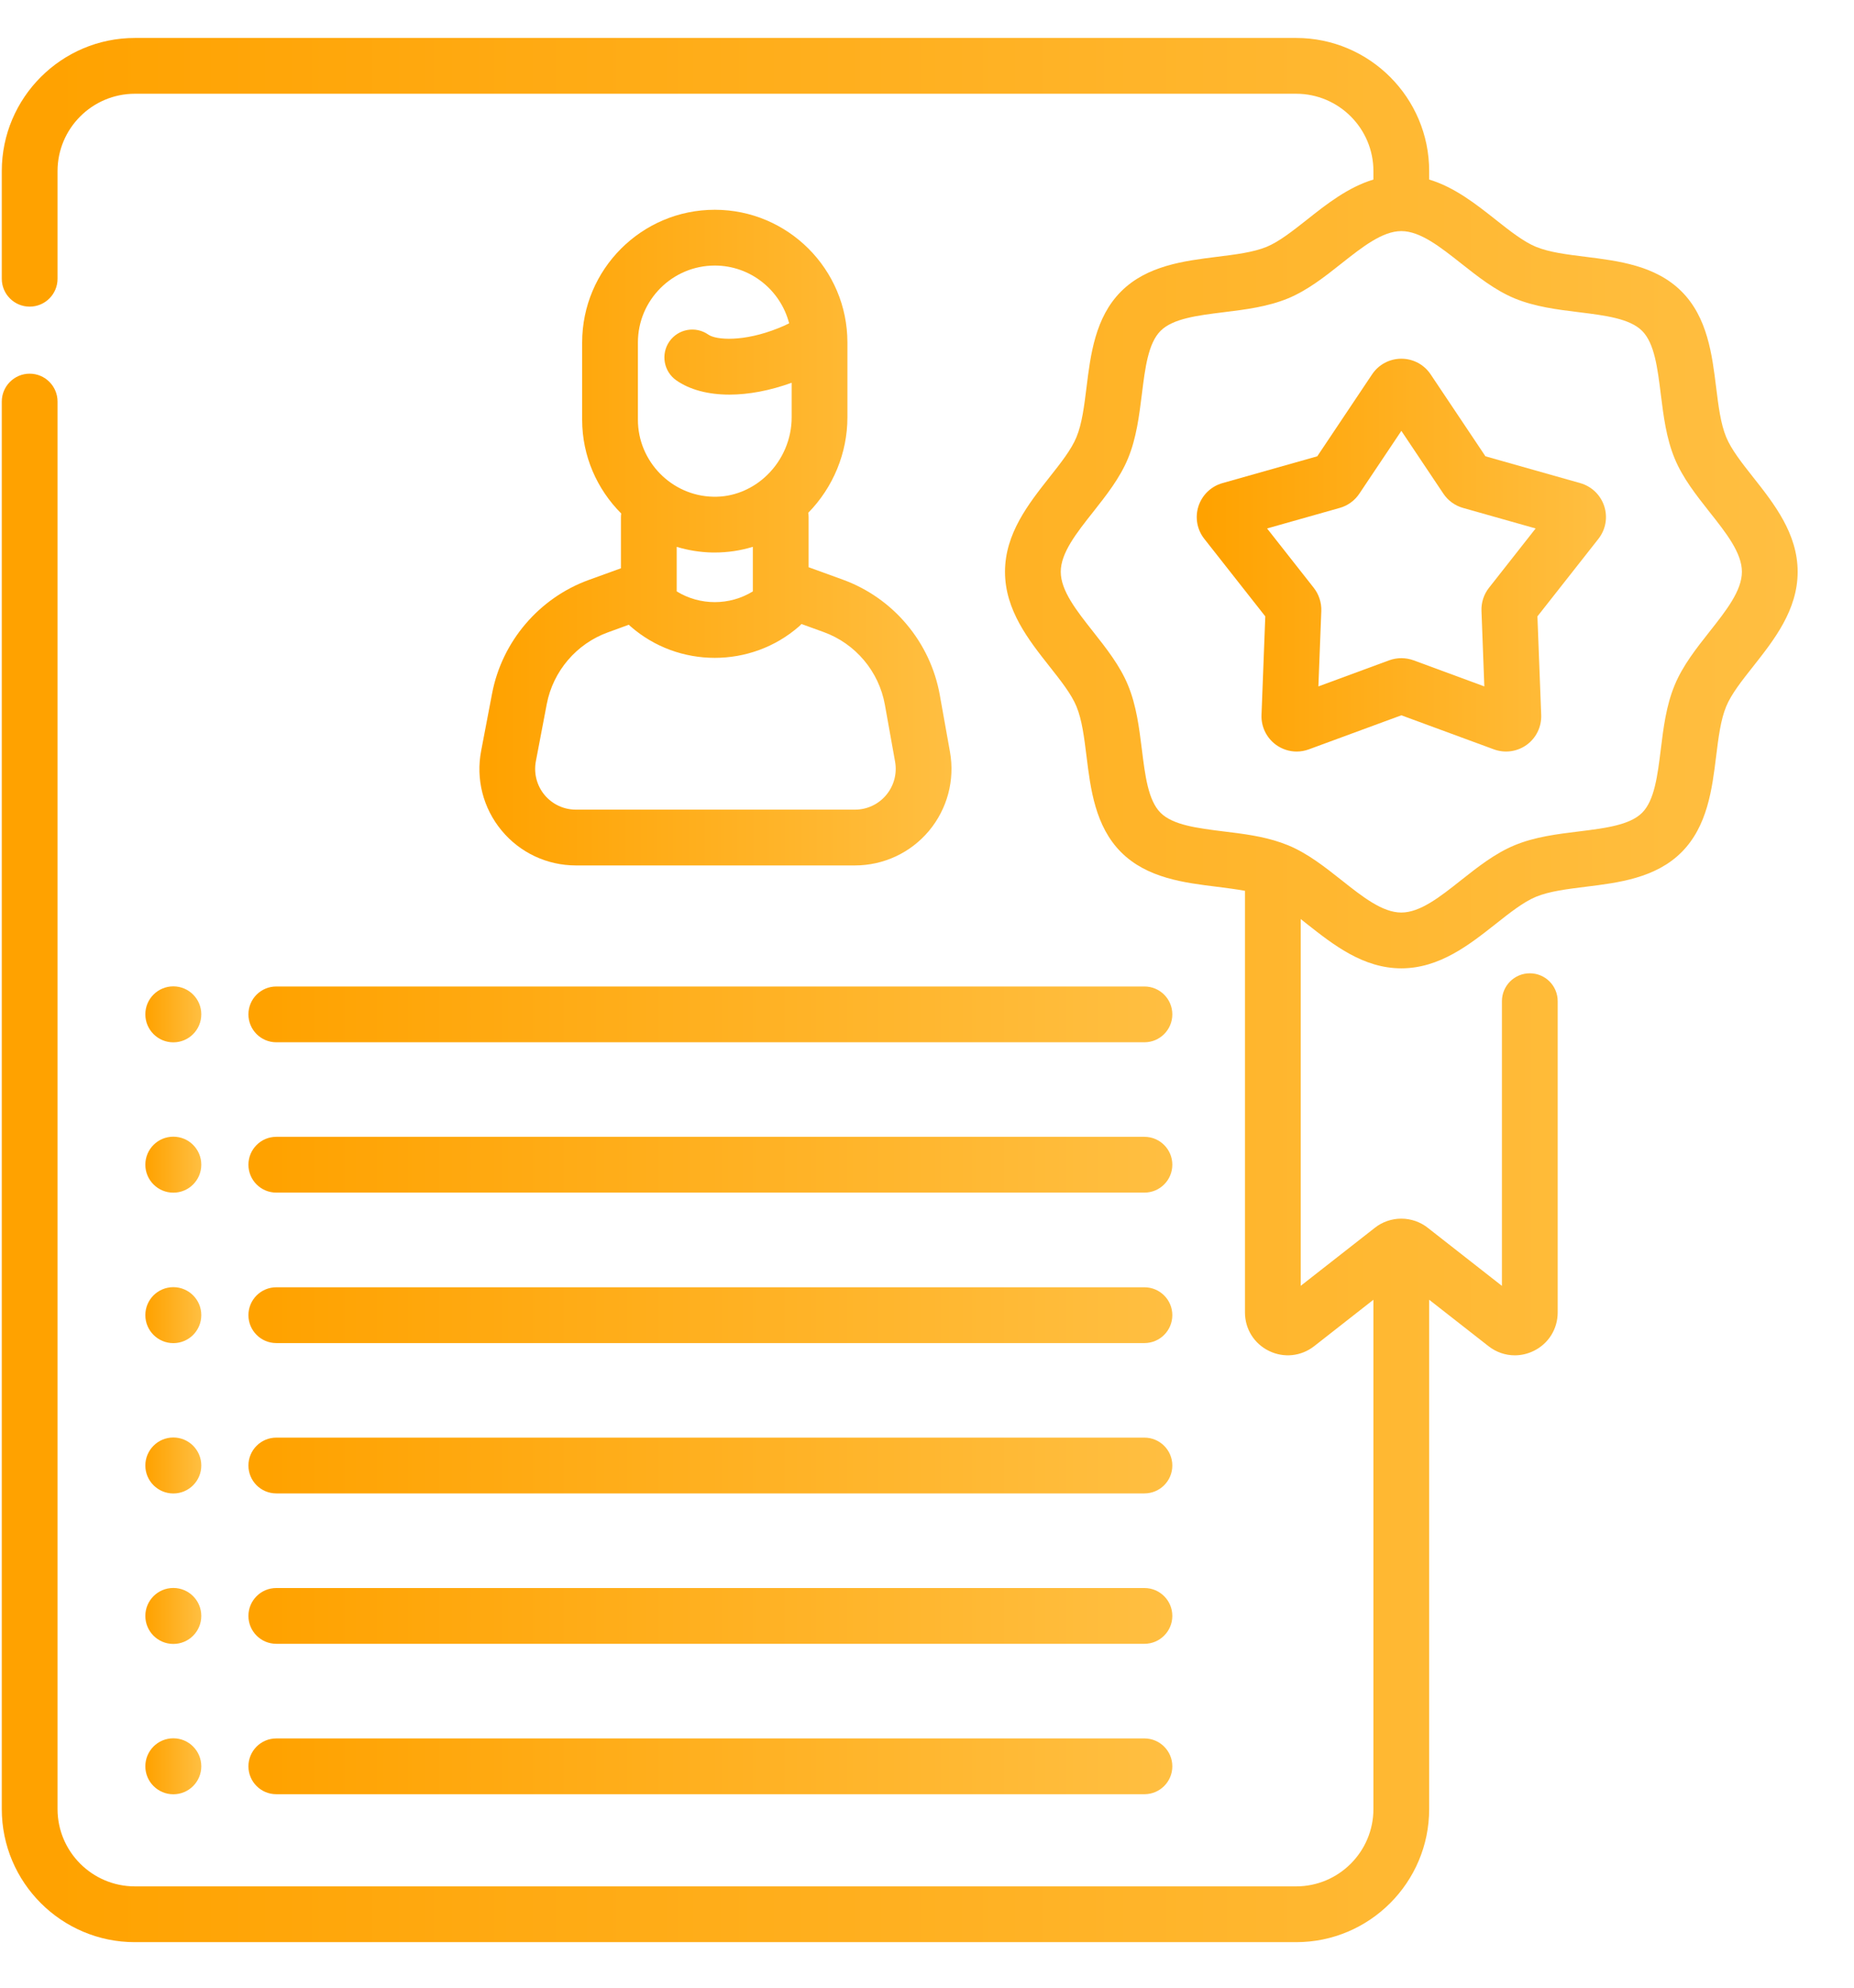 <svg width="28" height="30" viewBox="0 0 28 30" fill="none" xmlns="http://www.w3.org/2000/svg">
<path d="M9.378 8.577L8.892 8.753C8.142 9.025 7.582 9.681 7.432 10.466L7.267 11.33C7.184 11.758 7.296 12.197 7.574 12.533C7.852 12.87 8.262 13.062 8.698 13.062H12.911C13.344 13.062 13.752 12.872 14.03 12.54C14.307 12.208 14.423 11.774 14.347 11.348L14.193 10.488C14.05 9.691 13.489 9.024 12.727 8.748L12.212 8.561V7.802C12.212 7.781 12.21 7.76 12.207 7.739C12.583 7.357 12.798 6.835 12.798 6.301V5.169C12.798 4.065 11.9 3.166 10.795 3.166C9.69 3.166 8.792 4.065 8.792 5.169V6.336C8.792 6.885 9.018 7.386 9.382 7.75C9.38 7.767 9.378 7.784 9.378 7.802V8.577ZM13.364 10.637L13.518 11.496C13.55 11.676 13.501 11.859 13.384 11.999C13.267 12.14 13.094 12.22 12.911 12.22H8.698C8.514 12.22 8.341 12.139 8.223 11.997C8.106 11.855 8.059 11.67 8.093 11.489L8.258 10.624C8.353 10.13 8.706 9.716 9.179 9.545L9.497 9.429C9.505 9.438 9.513 9.446 9.522 9.453C9.885 9.771 10.34 9.929 10.795 9.929C11.25 9.929 11.705 9.771 12.068 9.454C12.081 9.443 12.093 9.431 12.104 9.418L12.44 9.54C12.92 9.714 13.274 10.134 13.364 10.637ZM9.634 5.169C9.634 4.529 10.155 4.008 10.795 4.008C11.335 4.008 11.789 4.38 11.918 4.88C11.864 4.907 11.809 4.932 11.752 4.954C11.234 5.162 10.816 5.134 10.697 5.05C10.506 4.917 10.244 4.963 10.11 5.153C9.977 5.344 10.023 5.606 10.213 5.74C10.419 5.884 10.698 5.956 11.016 5.956C11.306 5.956 11.627 5.896 11.956 5.777V6.301C11.956 6.622 11.823 6.938 11.591 7.165C11.484 7.271 11.361 7.352 11.228 7.409C11.219 7.412 11.21 7.416 11.201 7.42C11.065 7.474 10.92 7.501 10.772 7.497C10.144 7.485 9.634 6.964 9.634 6.336V5.169ZM10.756 8.339C10.769 8.339 10.781 8.339 10.794 8.339C10.992 8.339 11.185 8.31 11.37 8.253V8.926C11.019 9.142 10.571 9.142 10.22 8.926V8.254C10.391 8.305 10.57 8.335 10.756 8.339Z" fill="url(#paint0_linear)"/>
<path d="M4.173 20.271H17.284C17.516 20.271 17.705 20.082 17.705 19.85C17.705 19.617 17.516 19.429 17.284 19.429H4.173C3.94 19.429 3.752 19.617 3.752 19.85C3.752 20.082 3.94 20.271 4.173 20.271Z" fill="url(#paint1_linear)"/>
<path d="M4.173 22.54H17.284C17.516 22.54 17.705 22.352 17.705 22.119C17.705 21.887 17.516 21.698 17.284 21.698H4.173C3.94 21.698 3.752 21.887 3.752 22.119C3.752 22.352 3.94 22.54 4.173 22.54Z" fill="url(#paint2_linear)"/>
<path d="M4.173 24.81H17.284C17.516 24.81 17.705 24.621 17.705 24.389C17.705 24.156 17.516 23.968 17.284 23.968H4.173C3.94 23.968 3.752 24.156 3.752 24.389C3.752 24.621 3.94 24.81 4.173 24.81Z" fill="url(#paint3_linear)"/>
<path d="M4.173 27.08H17.284C17.516 27.08 17.705 26.892 17.705 26.659C17.705 26.427 17.516 26.238 17.284 26.238H4.173C3.94 26.238 3.752 26.427 3.752 26.659C3.752 26.892 3.94 27.08 4.173 27.08Z" fill="url(#paint4_linear)"/>
<path d="M3.752 15.31C3.752 15.542 3.94 15.731 4.173 15.731H17.284C17.516 15.731 17.705 15.542 17.705 15.31C17.705 15.077 17.516 14.889 17.284 14.889H4.173C3.94 14.889 3.752 15.077 3.752 15.31Z" fill="url(#paint5_linear)"/>
<path d="M4.173 18H17.284C17.516 18 17.705 17.812 17.705 17.579C17.705 17.347 17.516 17.158 17.284 17.158H4.173C3.94 17.158 3.752 17.347 3.752 17.579C3.752 17.812 3.94 18 4.173 18Z" fill="url(#paint6_linear)"/>
<path d="M2.618 20.272C2.851 20.272 3.04 20.083 3.04 19.849C3.04 19.616 2.851 19.427 2.618 19.427C2.384 19.427 2.195 19.616 2.195 19.849C2.195 20.083 2.385 20.272 2.618 20.272Z" fill="url(#paint7_linear)"/>
<path d="M2.618 15.732C2.851 15.732 3.04 15.543 3.04 15.309C3.04 15.076 2.851 14.887 2.618 14.887C2.384 14.887 2.195 15.076 2.195 15.309C2.195 15.543 2.385 15.732 2.618 15.732Z" fill="url(#paint8_linear)"/>
<path d="M2.618 18.001C2.851 18.001 3.04 17.812 3.04 17.579C3.04 17.345 2.851 17.156 2.618 17.156C2.384 17.156 2.195 17.345 2.195 17.579C2.195 17.812 2.385 18.001 2.618 18.001Z" fill="url(#paint9_linear)"/>
<path d="M2.618 22.541C2.851 22.541 3.04 22.352 3.04 22.119C3.04 21.886 2.851 21.696 2.618 21.696C2.384 21.696 2.195 21.886 2.195 22.119C2.195 22.352 2.385 22.541 2.618 22.541Z" fill="url(#paint10_linear)"/>
<path d="M2.618 24.812C2.851 24.812 3.04 24.623 3.04 24.389C3.04 24.156 2.851 23.967 2.618 23.967C2.384 23.967 2.195 24.156 2.195 24.389C2.195 24.623 2.385 24.812 2.618 24.812Z" fill="url(#paint11_linear)"/>
<path d="M2.618 27.081C2.851 27.081 3.04 26.892 3.04 26.659C3.04 26.426 2.851 26.236 2.618 26.236C2.384 26.236 2.195 26.425 2.195 26.659C2.195 26.892 2.385 27.081 2.618 27.081Z" fill="url(#paint12_linear)"/>
<path d="M26.478 7.204C26.308 6.989 26.147 6.785 26.07 6.598C25.986 6.396 25.953 6.129 25.918 5.847C25.857 5.352 25.787 4.79 25.396 4.399C25.004 4.007 24.443 3.938 23.947 3.876C23.665 3.841 23.398 3.808 23.196 3.725C23.008 3.647 22.805 3.487 22.59 3.317C22.294 3.083 21.969 2.826 21.584 2.71V2.582C21.584 1.475 20.683 0.573 19.575 0.573H2.037C0.929 0.573 0.027 1.475 0.027 2.582V4.207C0.027 4.44 0.216 4.628 0.448 4.628C0.681 4.628 0.869 4.44 0.869 4.207V2.582C0.869 1.939 1.393 1.415 2.037 1.415H19.575C20.219 1.415 20.742 1.939 20.742 2.582V2.71C20.358 2.826 20.032 3.083 19.737 3.317C19.521 3.487 19.318 3.647 19.131 3.725C18.929 3.808 18.662 3.841 18.38 3.876C17.884 3.938 17.323 4.007 16.931 4.399C16.54 4.79 16.47 5.352 16.409 5.847C16.374 6.129 16.341 6.396 16.257 6.598C16.18 6.786 16.019 6.989 15.849 7.204C15.535 7.602 15.178 8.053 15.178 8.63C15.178 9.208 15.535 9.659 15.849 10.057C16.019 10.272 16.18 10.475 16.257 10.662C16.341 10.864 16.374 11.131 16.409 11.414C16.47 11.909 16.54 12.47 16.931 12.862C17.323 13.254 17.884 13.323 18.379 13.384C18.527 13.403 18.67 13.421 18.802 13.445V19.809C18.802 20.058 18.941 20.281 19.166 20.39C19.39 20.499 19.651 20.471 19.847 20.318L20.742 19.617V27.304C20.742 27.947 20.219 28.471 19.575 28.471H2.037C1.393 28.471 0.869 27.947 0.869 27.304V6.061C0.869 5.829 0.681 5.64 0.448 5.64C0.216 5.64 0.027 5.829 0.027 6.061V27.304C0.027 28.412 0.929 29.313 2.037 29.313H19.575C20.683 29.313 21.584 28.412 21.584 27.304V19.617L22.479 20.317C22.596 20.409 22.736 20.456 22.877 20.456C22.974 20.456 23.07 20.434 23.161 20.39C23.386 20.281 23.525 20.058 23.525 19.809V15.111C23.525 14.878 23.337 14.69 23.104 14.69C22.871 14.69 22.683 14.878 22.683 15.111V19.408L21.564 18.532C21.451 18.442 21.308 18.393 21.163 18.393C21.018 18.393 20.876 18.442 20.765 18.53L19.644 19.407V13.871C19.675 13.895 19.705 13.919 19.736 13.944C20.135 14.258 20.586 14.615 21.163 14.615C21.741 14.615 22.192 14.258 22.59 13.944C22.805 13.774 23.008 13.614 23.195 13.536C23.398 13.452 23.665 13.419 23.947 13.384C24.442 13.323 25.004 13.254 25.396 12.862C25.787 12.47 25.857 11.909 25.918 11.414C25.953 11.131 25.986 10.864 26.07 10.662C26.147 10.475 26.308 10.272 26.478 10.057C26.792 9.659 27.149 9.208 27.149 8.63C27.149 8.053 26.792 7.602 26.478 7.204ZM25.817 9.535C25.619 9.786 25.414 10.045 25.292 10.34C25.164 10.647 25.122 10.985 25.082 11.311C25.033 11.706 24.987 12.08 24.8 12.267C24.613 12.454 24.24 12.5 23.844 12.549C23.518 12.589 23.181 12.63 22.873 12.758C22.578 12.88 22.319 13.085 22.068 13.283C21.75 13.535 21.449 13.773 21.163 13.773C20.878 13.773 20.577 13.535 20.259 13.283C20.008 13.085 19.749 12.88 19.454 12.758C19.433 12.75 19.363 12.723 19.348 12.718C19.07 12.621 18.772 12.584 18.483 12.549C18.087 12.5 17.714 12.454 17.527 12.267C17.34 12.08 17.294 11.706 17.245 11.311C17.204 10.985 17.163 10.648 17.035 10.34C16.913 10.045 16.708 9.786 16.51 9.535C16.258 9.216 16.02 8.915 16.02 8.63C16.02 8.345 16.258 8.044 16.51 7.726C16.708 7.475 16.913 7.216 17.035 6.921C17.163 6.613 17.204 6.276 17.245 5.95C17.294 5.555 17.34 5.181 17.527 4.994C17.714 4.807 18.087 4.761 18.483 4.712C18.809 4.672 19.146 4.63 19.454 4.503C19.749 4.38 20.008 4.176 20.259 3.977C20.577 3.726 20.877 3.489 21.162 3.488C21.162 3.488 21.163 3.488 21.163 3.488C21.164 3.488 21.165 3.488 21.165 3.488C21.45 3.489 21.75 3.726 22.068 3.977C22.319 4.175 22.578 4.38 22.873 4.503C23.181 4.63 23.518 4.672 23.844 4.712C24.24 4.761 24.613 4.807 24.8 4.994C24.987 5.181 25.033 5.555 25.082 5.95C25.123 6.276 25.164 6.613 25.292 6.921C25.414 7.216 25.619 7.475 25.817 7.726C26.069 8.044 26.307 8.345 26.307 8.63C26.307 8.915 26.069 9.216 25.817 9.535Z" fill="url(#paint13_linear)"/>
<path d="M23.867 7.292L22.434 6.887L21.606 5.65C21.507 5.502 21.342 5.414 21.164 5.414C20.986 5.414 20.821 5.502 20.722 5.65L19.894 6.887L18.461 7.292C18.29 7.341 18.155 7.471 18.1 7.64C18.045 7.809 18.078 7.993 18.188 8.133L19.109 9.303L19.052 10.79C19.045 10.968 19.127 11.136 19.27 11.241C19.363 11.308 19.472 11.343 19.583 11.343C19.645 11.343 19.707 11.332 19.767 11.31L21.164 10.796L22.561 11.31C22.728 11.371 22.914 11.346 23.058 11.241C23.201 11.137 23.283 10.968 23.276 10.79L23.219 9.303L24.14 8.133C24.25 7.993 24.283 7.809 24.228 7.64C24.173 7.471 24.038 7.341 23.867 7.292ZM22.487 8.872C22.409 8.971 22.369 9.095 22.374 9.221L22.417 10.36L21.348 9.966C21.229 9.923 21.099 9.923 20.98 9.966L19.911 10.36L19.955 9.221C19.959 9.095 19.919 8.971 19.841 8.872L19.136 7.976L20.233 7.666C20.355 7.632 20.46 7.555 20.53 7.45L21.164 6.503L21.798 7.45C21.868 7.555 21.974 7.632 22.095 7.666L23.192 7.976L22.487 8.872Z" fill="url(#paint14_linear)"/>
<defs>
<linearGradient id="paint0_linear" x1="7.38" y1="3.166" x2="14.403" y2="3.166" gradientUnits="userSpaceOnUse">
<stop stop-color="#FFA200"/>
<stop offset="1" stop-color="#FFBF42"/>
</linearGradient>
<linearGradient id="paint1_linear" x1="4.026" y1="19.429" x2="17.769" y2="19.429" gradientUnits="userSpaceOnUse">
<stop stop-color="#FFA200"/>
<stop offset="1" stop-color="#FFBF42"/>
</linearGradient>
<linearGradient id="paint2_linear" x1="4.026" y1="21.698" x2="17.769" y2="21.698" gradientUnits="userSpaceOnUse">
<stop stop-color="#FFA200"/>
<stop offset="1" stop-color="#FFBF42"/>
</linearGradient>
<linearGradient id="paint3_linear" x1="4.026" y1="23.968" x2="17.769" y2="23.968" gradientUnits="userSpaceOnUse">
<stop stop-color="#FFA200"/>
<stop offset="1" stop-color="#FFBF42"/>
</linearGradient>
<linearGradient id="paint4_linear" x1="4.026" y1="26.238" x2="17.769" y2="26.238" gradientUnits="userSpaceOnUse">
<stop stop-color="#FFA200"/>
<stop offset="1" stop-color="#FFBF42"/>
</linearGradient>
<linearGradient id="paint5_linear" x1="4.026" y1="14.889" x2="17.769" y2="14.889" gradientUnits="userSpaceOnUse">
<stop stop-color="#FFA200"/>
<stop offset="1" stop-color="#FFBF42"/>
</linearGradient>
<linearGradient id="paint6_linear" x1="4.026" y1="17.158" x2="17.769" y2="17.158" gradientUnits="userSpaceOnUse">
<stop stop-color="#FFA200"/>
<stop offset="1" stop-color="#FFBF42"/>
</linearGradient>
<linearGradient id="paint7_linear" x1="2.212" y1="19.427" x2="3.044" y2="19.427" gradientUnits="userSpaceOnUse">
<stop stop-color="#FFA200"/>
<stop offset="1" stop-color="#FFBF42"/>
</linearGradient>
<linearGradient id="paint8_linear" x1="2.212" y1="14.887" x2="3.044" y2="14.887" gradientUnits="userSpaceOnUse">
<stop stop-color="#FFA200"/>
<stop offset="1" stop-color="#FFBF42"/>
</linearGradient>
<linearGradient id="paint9_linear" x1="2.212" y1="17.156" x2="3.044" y2="17.156" gradientUnits="userSpaceOnUse">
<stop stop-color="#FFA200"/>
<stop offset="1" stop-color="#FFBF42"/>
</linearGradient>
<linearGradient id="paint10_linear" x1="2.212" y1="21.696" x2="3.044" y2="21.696" gradientUnits="userSpaceOnUse">
<stop stop-color="#FFA200"/>
<stop offset="1" stop-color="#FFBF42"/>
</linearGradient>
<linearGradient id="paint11_linear" x1="2.212" y1="23.967" x2="3.044" y2="23.967" gradientUnits="userSpaceOnUse">
<stop stop-color="#FFA200"/>
<stop offset="1" stop-color="#FFBF42"/>
</linearGradient>
<linearGradient id="paint12_linear" x1="2.212" y1="26.236" x2="3.044" y2="26.236" gradientUnits="userSpaceOnUse">
<stop stop-color="#FFA200"/>
<stop offset="1" stop-color="#FFBF42"/>
</linearGradient>
<linearGradient id="paint13_linear" x1="0.56" y1="0.573" x2="27.274" y2="0.573" gradientUnits="userSpaceOnUse">
<stop stop-color="#FFA200"/>
<stop offset="1" stop-color="#FFBF42"/>
</linearGradient>
<linearGradient id="paint14_linear" x1="18.195" y1="5.414" x2="24.282" y2="5.414" gradientUnits="userSpaceOnUse">
<stop stop-color="#FFA200"/>
<stop offset="1" stop-color="#FFBF42"/>
</linearGradient>
</defs>
</svg>
